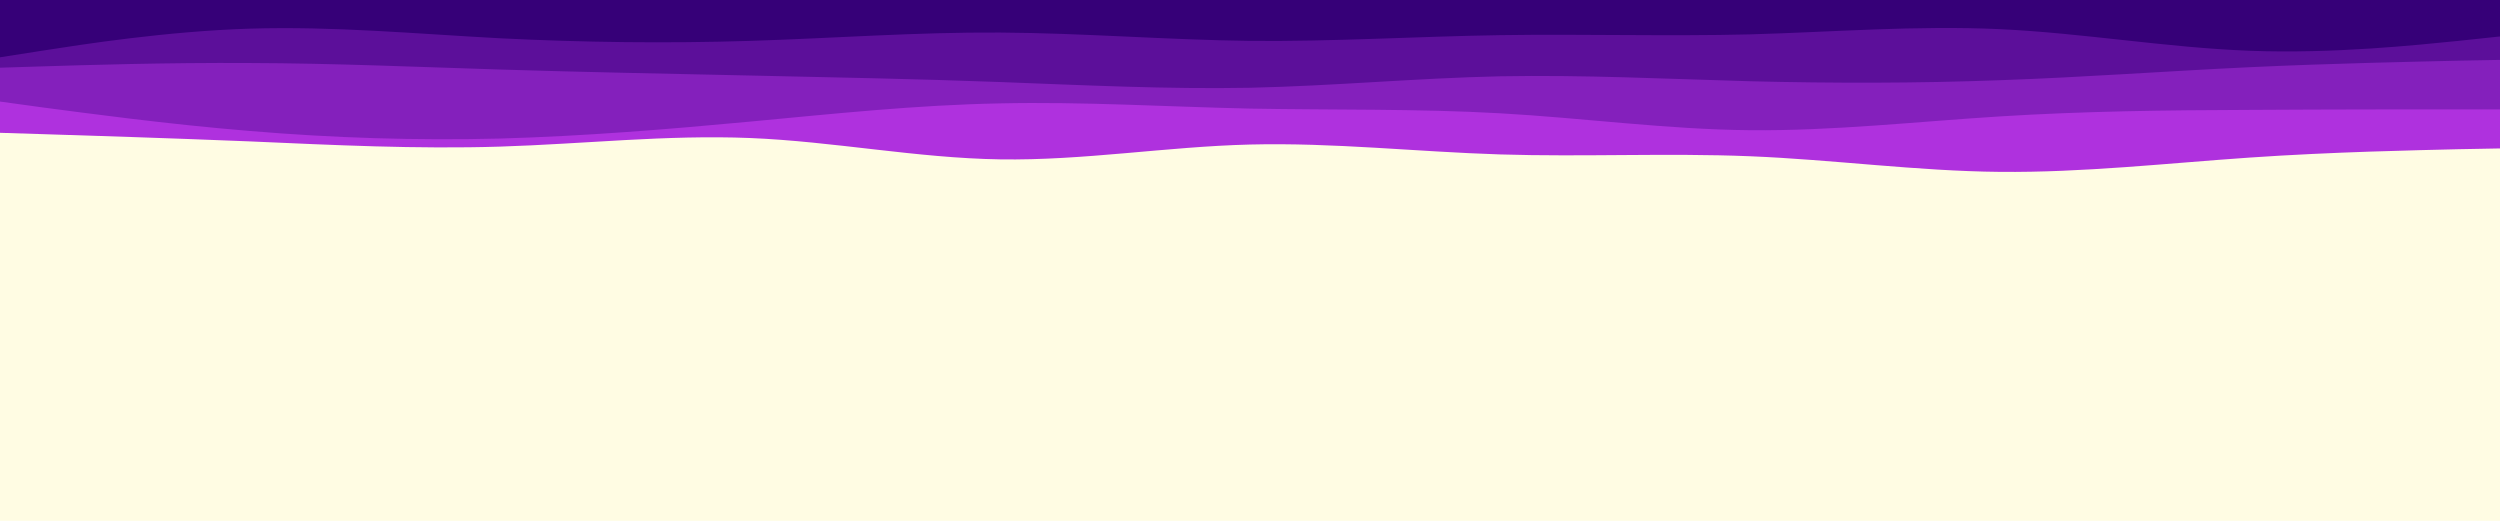 <svg id="visual" viewBox="0 0 960 200" width="960" height="200" xmlns="http://www.w3.org/2000/svg" xmlns:xlink="http://www.w3.org/1999/xlink" version="1.1"><rect x="0" y="0" width="960" height="200" fill="#fffce3"></rect><path d="M0 51L16 51.5C32 52 64 53 96 54.3C128 55.7 160 57.3 192 56.3C224 55.3 256 51.7 288 53C320 54.3 352 60.7 384 61.2C416 61.7 448 56.3 480 55.5C512 54.7 544 58.3 576 59.3C608 60.3 640 58.7 672 60C704 61.3 736 65.7 768 66C800 66.3 832 62.7 864 60.5C896 58.3 928 57.7 944 57.3L960 57L960 0L944 0C928 0 896 0 864 0C832 0 800 0 768 0C736 0 704 0 672 0C640 0 608 0 576 0C544 0 512 0 480 0C448 0 416 0 384 0C352 0 320 0 288 0C256 0 224 0 192 0C160 0 128 0 96 0C64 0 32 0 16 0L0 0Z" fill="#af31de"></path><path d="M0 39L16 41.2C32 43.3 64 47.7 96 50.3C128 53 160 54 192 53.2C224 52.3 256 49.7 288 46.7C320 43.7 352 40.3 384 39.7C416 39 448 41 480 41.7C512 42.3 544 41.7 576 43.5C608 45.3 640 49.7 672 50C704 50.3 736 46.7 768 44.7C800 42.7 832 42.3 864 42.2C896 42 928 42 944 42L960 42L960 0L944 0C928 0 896 0 864 0C832 0 800 0 768 0C736 0 704 0 672 0C640 0 608 0 576 0C544 0 512 0 480 0C448 0 416 0 384 0C352 0 320 0 288 0C256 0 224 0 192 0C160 0 128 0 96 0C64 0 32 0 16 0L0 0Z" fill="#8420bc"></path><path d="M0 26L16 25.5C32 25 64 24 96 24.2C128 24.3 160 25.7 192 26.7C224 27.7 256 28.3 288 29C320 29.7 352 30.3 384 31.5C416 32.7 448 34.3 480 33.7C512 33 544 30 576 29.3C608 28.7 640 30.3 672 31.2C704 32 736 32 768 30.8C800 29.7 832 27.3 864 25.8C896 24.3 928 23.7 944 23.3L960 23L960 0L944 0C928 0 896 0 864 0C832 0 800 0 768 0C736 0 704 0 672 0C640 0 608 0 576 0C544 0 512 0 480 0C448 0 416 0 384 0C352 0 320 0 288 0C256 0 224 0 192 0C160 0 128 0 96 0C64 0 32 0 16 0L0 0Z" fill="#5c0f9a"></path><path d="M0 22L16 19.5C32 17 64 12 96 11C128 10 160 13 192 14.7C224 16.3 256 16.7 288 15.7C320 14.7 352 12.3 384 12.5C416 12.7 448 15.3 480 15.7C512 16 544 14 576 13.5C608 13 640 14 672 13.2C704 12.3 736 9.7 768 11.2C800 12.7 832 18.3 864 19.5C896 20.7 928 17.3 944 15.7L960 14L960 0L944 0C928 0 896 0 864 0C832 0 800 0 768 0C736 0 704 0 672 0C640 0 608 0 576 0C544 0 512 0 480 0C448 0 416 0 384 0C352 0 320 0 288 0C256 0 224 0 192 0C160 0 128 0 96 0C64 0 32 0 16 0L0 0Z" fill="#360078"></path></svg>